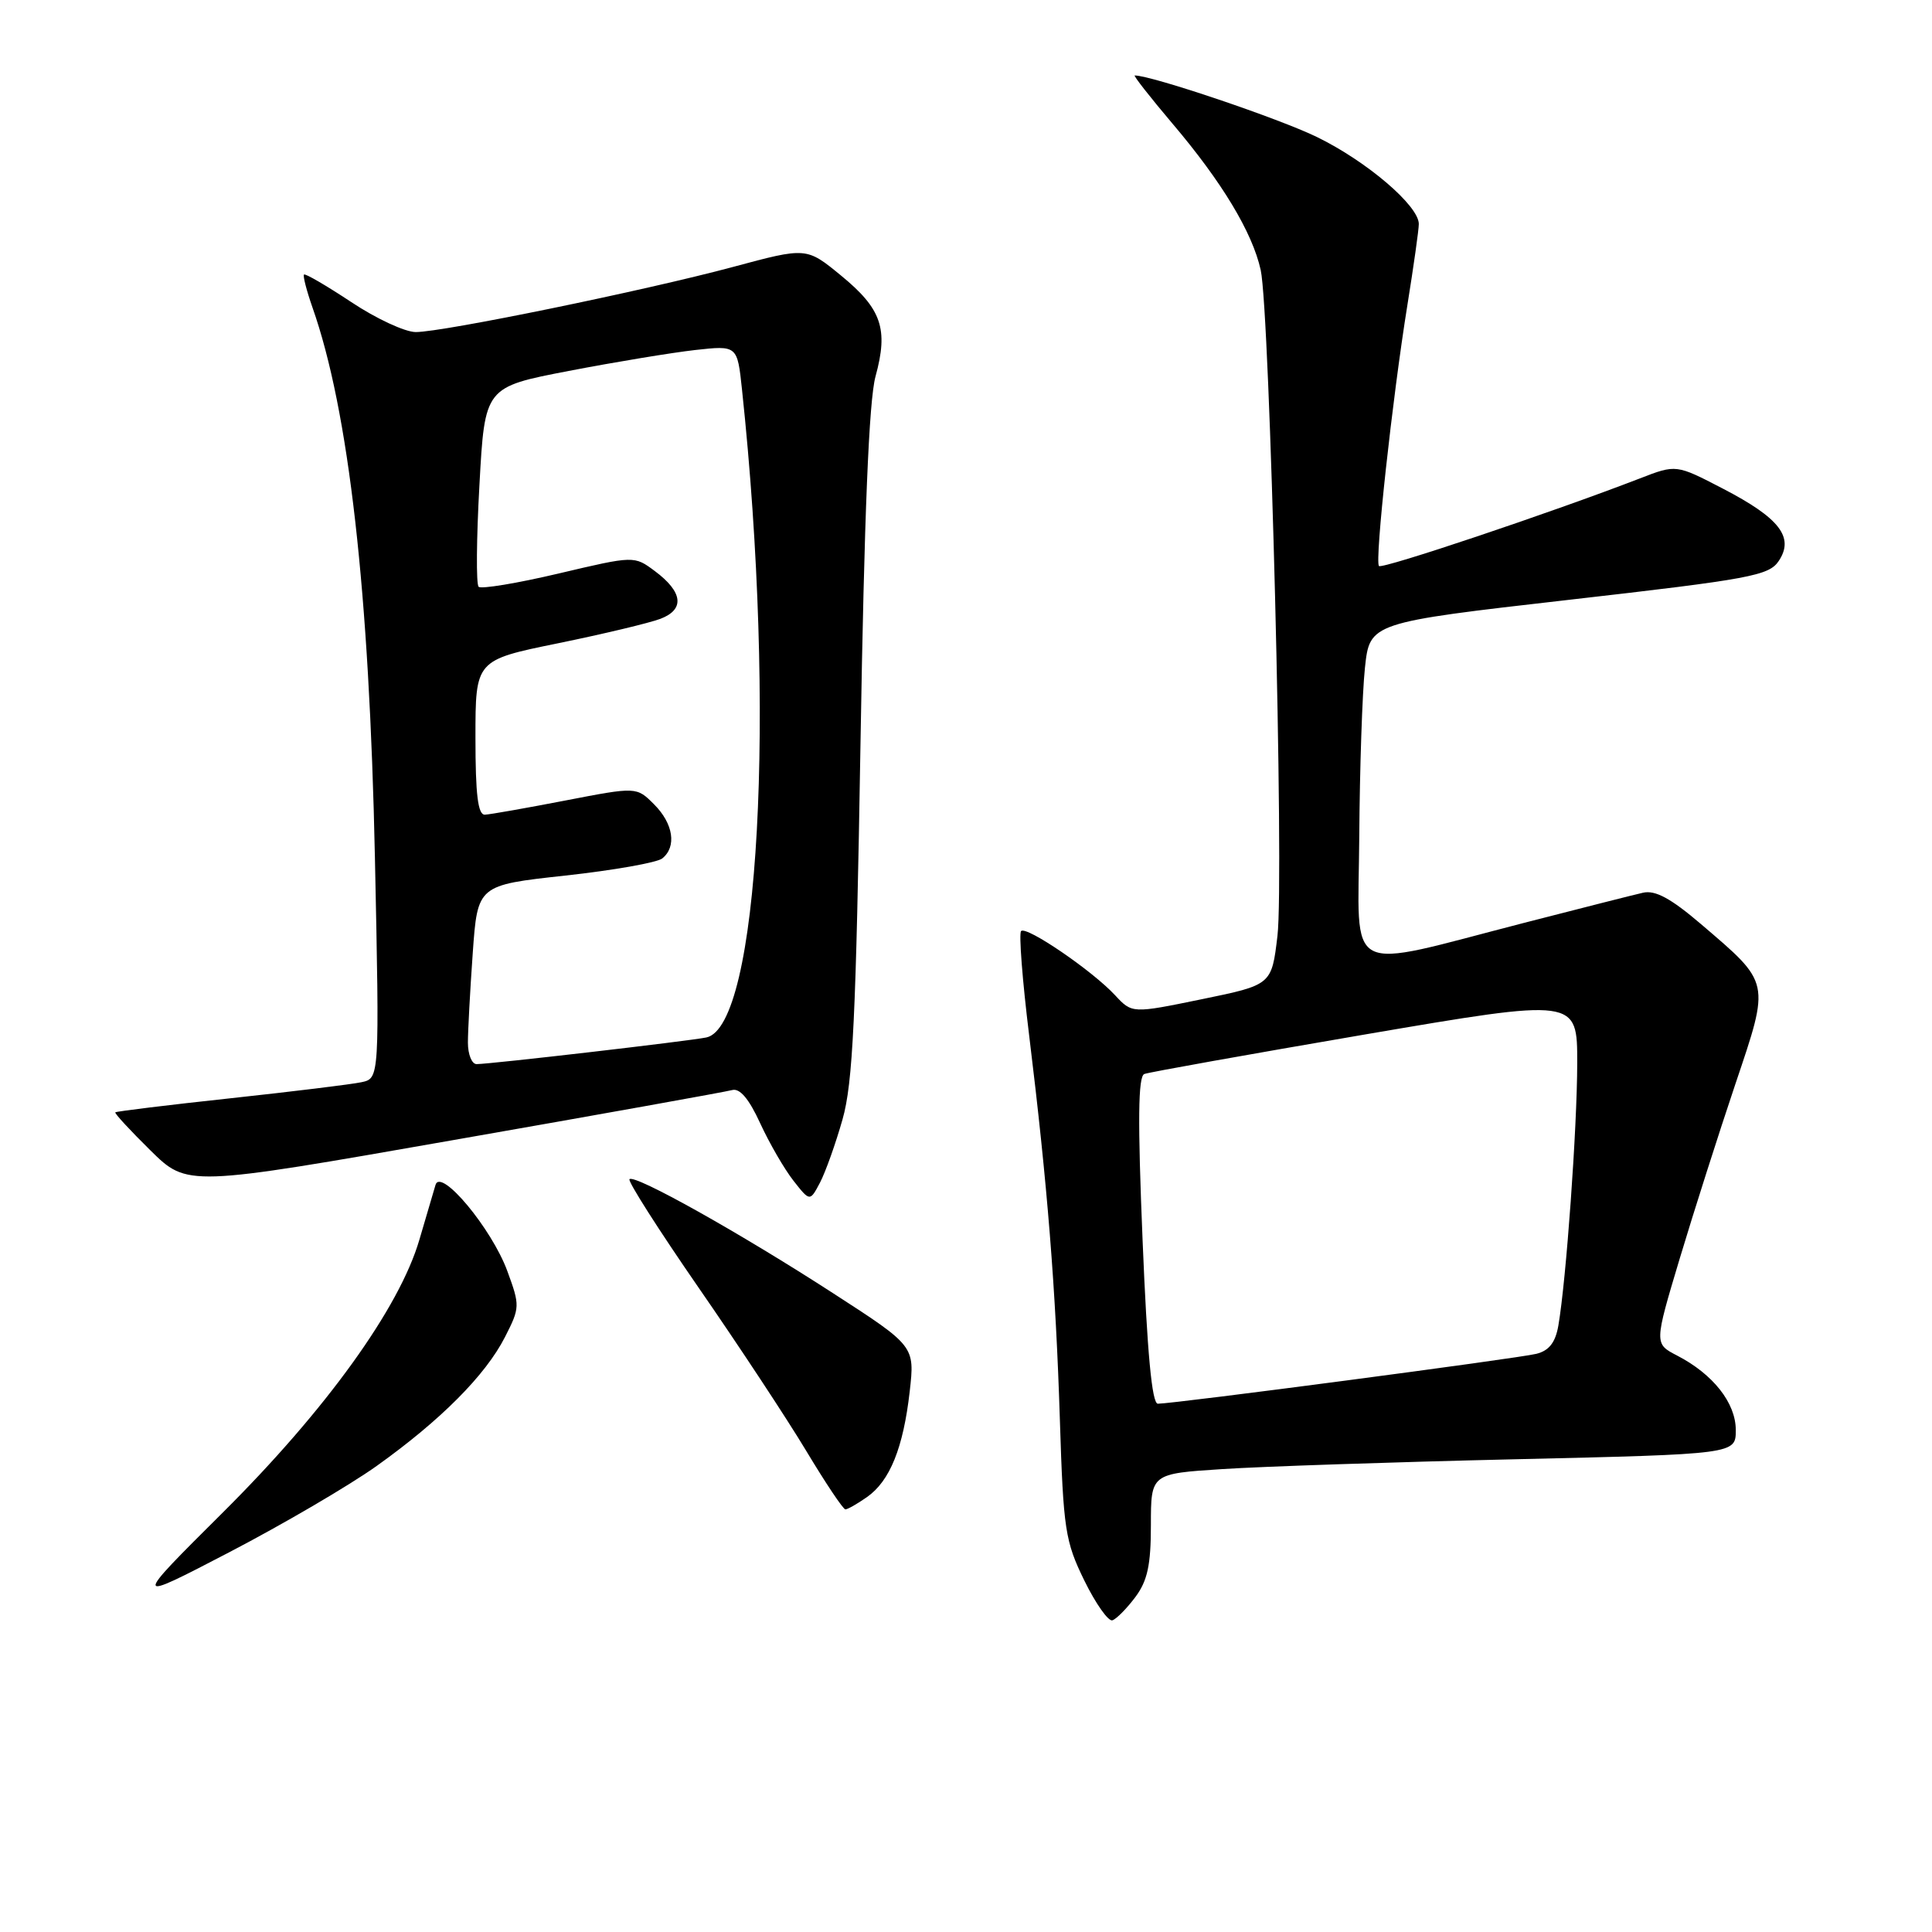 <?xml version="1.0" encoding="UTF-8" standalone="no"?>
<!DOCTYPE svg PUBLIC "-//W3C//DTD SVG 1.1//EN" "http://www.w3.org/Graphics/SVG/1.1/DTD/svg11.dtd" >
<svg xmlns="http://www.w3.org/2000/svg" xmlns:xlink="http://www.w3.org/1999/xlink" version="1.1" viewBox="0 0 256 256">
 <g >
 <path fill="currentColor"
d=" M 150.44 211.62 C 152.05 209.46 152.50 207.37 152.50 202.07 C 152.50 195.27 152.50 195.27 162.00 194.66 C 167.22 194.32 184.66 193.73 200.75 193.36 C 230.00 192.68 230.00 192.68 230.00 189.49 C 230.00 185.90 227.00 182.09 222.23 179.62 C 219.19 178.05 219.19 178.05 222.57 166.77 C 224.43 160.57 227.75 150.17 229.94 143.66 C 234.56 129.94 234.65 130.36 225.38 122.44 C 221.40 119.04 219.33 117.92 217.71 118.29 C 216.50 118.56 209.43 120.36 202.00 122.27 C 177.74 128.52 179.98 129.69 180.11 110.84 C 180.17 101.85 180.51 91.80 180.86 88.50 C 181.50 82.50 181.50 82.50 207.89 79.48 C 231.98 76.73 234.40 76.28 235.70 74.32 C 237.78 71.19 235.80 68.64 228.30 64.75 C 222.10 61.53 222.10 61.53 217.30 63.39 C 205.58 67.92 183.13 75.45 182.72 75.00 C 182.14 74.37 184.49 52.82 186.49 40.40 C 187.32 35.24 188.00 30.42 188.00 29.68 C 188.00 27.26 181.10 21.37 174.51 18.16 C 169.48 15.70 152.60 10.00 150.36 10.00 C 150.14 10.00 152.39 12.87 155.36 16.38 C 161.92 24.11 165.95 30.80 167.05 35.78 C 168.27 41.32 170.17 116.47 169.27 124.00 C 168.50 130.50 168.50 130.50 159.25 132.40 C 150.01 134.30 150.01 134.30 147.75 131.87 C 144.75 128.63 136.01 122.66 135.30 123.37 C 134.99 123.67 135.47 129.91 136.37 137.21 C 138.79 156.97 139.89 170.71 140.44 188.17 C 140.90 202.69 141.14 204.24 143.68 209.43 C 145.19 212.51 146.87 214.88 147.40 214.70 C 147.94 214.52 149.31 213.13 150.44 211.62 Z  M 49.92 194.24 C 58.38 188.20 64.33 182.23 66.91 177.17 C 68.90 173.27 68.91 173.01 67.23 168.44 C 65.17 162.81 58.41 154.69 57.71 157.00 C 57.46 157.82 56.50 161.10 55.57 164.27 C 52.93 173.31 43.19 186.83 29.54 200.40 C 17.50 212.38 17.50 212.38 30.42 205.66 C 37.52 201.96 46.29 196.83 49.92 194.24 Z  M 114.88 198.37 C 117.91 196.25 119.69 191.85 120.54 184.39 C 121.22 178.36 121.22 178.36 110.36 171.34 C 98.03 163.36 84.10 155.56 83.41 156.25 C 83.16 156.51 87.28 162.97 92.56 170.61 C 97.85 178.25 104.27 187.99 106.83 192.25 C 109.39 196.51 111.72 200.00 112.02 200.00 C 112.31 200.00 113.60 199.27 114.88 198.37 Z  M 111.64 148.32 C 113.01 143.51 113.42 134.85 114.02 98.50 C 114.52 68.21 115.14 53.06 116.01 49.88 C 117.74 43.58 116.82 40.92 111.44 36.51 C 106.86 32.75 106.86 32.75 97.13 35.37 C 85.39 38.52 58.70 44.00 55.09 44.00 C 53.67 44.00 49.82 42.21 46.55 40.03 C 43.27 37.86 40.45 36.21 40.28 36.38 C 40.12 36.55 40.62 38.49 41.39 40.70 C 46.22 54.37 48.95 78.42 49.68 113.69 C 50.29 142.89 50.29 142.89 47.89 143.40 C 46.58 143.68 38.75 144.64 30.51 145.53 C 22.26 146.42 15.41 147.26 15.28 147.39 C 15.15 147.52 17.25 149.79 19.93 152.43 C 24.82 157.25 24.82 157.25 60.16 151.05 C 79.60 147.65 96.18 144.67 97.01 144.44 C 98.03 144.16 99.24 145.59 100.73 148.84 C 101.95 151.49 103.93 154.91 105.13 156.44 C 107.32 159.23 107.32 159.23 108.66 156.69 C 109.39 155.29 110.73 151.53 111.64 148.32 Z  M 151.40 164.37 C 150.74 148.46 150.80 142.63 151.63 142.31 C 152.25 142.07 165.42 139.72 180.88 137.07 C 209.00 132.27 209.00 132.27 208.99 140.88 C 208.98 149.45 207.53 169.64 206.49 175.65 C 206.10 177.89 205.26 178.97 203.57 179.39 C 201.20 179.99 155.57 186.00 153.42 186.00 C 152.64 186.00 152.01 179.28 151.40 164.37 Z  M 62.00 138.15 C 62.00 136.59 62.29 131.25 62.64 126.30 C 63.28 117.29 63.28 117.29 74.89 116.02 C 81.28 115.32 87.06 114.30 87.75 113.75 C 89.69 112.20 89.23 109.14 86.67 106.58 C 84.34 104.25 84.34 104.25 74.92 106.07 C 69.74 107.07 64.94 107.92 64.25 107.95 C 63.33 107.99 63.00 105.31 63.00 97.74 C 63.00 87.47 63.00 87.47 73.93 85.24 C 79.94 84.01 86.05 82.55 87.50 82.00 C 90.76 80.76 90.50 78.45 86.77 75.67 C 84.03 73.63 84.03 73.63 74.03 75.99 C 68.52 77.29 63.75 78.08 63.42 77.75 C 63.08 77.42 63.13 71.33 63.53 64.22 C 64.24 51.29 64.24 51.29 75.37 49.15 C 81.49 47.97 89.02 46.73 92.10 46.38 C 97.70 45.76 97.70 45.76 98.32 51.63 C 102.87 94.36 100.58 136.03 93.59 137.47 C 91.26 137.95 64.96 141.00 63.15 141.00 C 62.52 141.00 62.00 139.72 62.00 138.15 Z "/>
</g>
</svg>